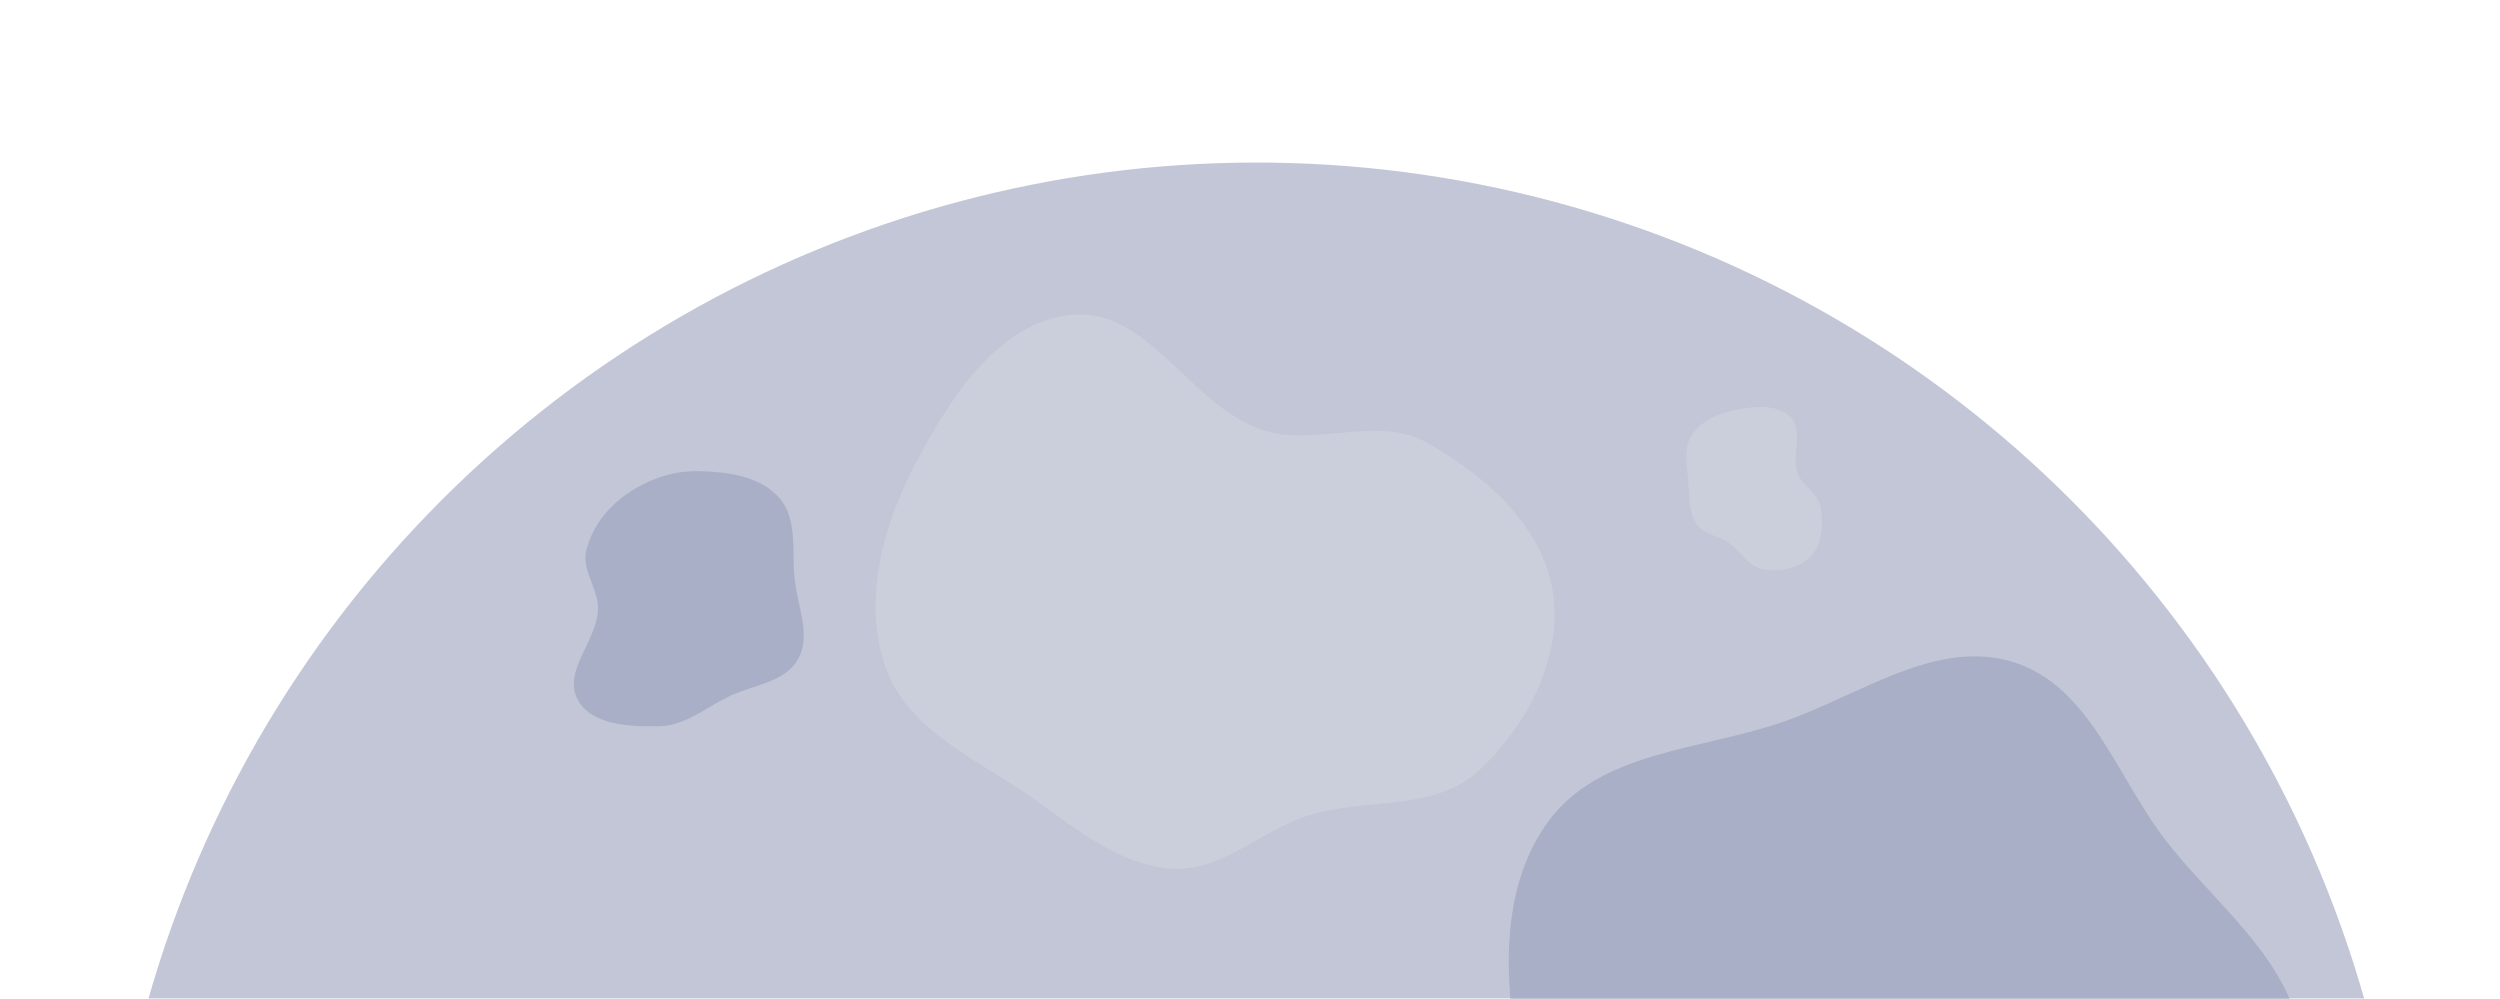 <svg width="1109" height="443" viewBox="0 0 1109 443" fill="none" xmlns="http://www.w3.org/2000/svg">
<g clip-path="url(#clip0_1152_8237)">
<g filter="url(#filter0_g_1152_8237)">
<circle cx="557.313" cy="583.162" r="511.046" transform="rotate(45 557.313 583.162)" fill="#C2C6D6"/>
</g>
<path opacity="0.3" fill-rule="evenodd" clip-rule="evenodd" d="M558.963 190.359C582.648 198.903 610.439 183.916 632.438 196.105C658.547 210.573 684.221 233.19 688.804 262.307C693.414 291.595 677.393 322.192 655.447 342.291C636.003 360.099 605.486 353.734 580.19 361.778C559.161 368.466 542.222 386.679 520.119 385.325C496.58 383.883 477.774 367.848 458.523 354.324C433.879 337.012 402.493 324.05 392.75 295.849C382.389 265.86 391.889 232.372 406.736 204.43C421.861 175.967 443.251 142.601 475.78 139.595C508.957 136.528 527.592 179.042 558.963 190.359Z" fill="#E0E2EB"/>
<path opacity="0.8" fill-rule="evenodd" clip-rule="evenodd" d="M686.836 364.4C709.66 333.236 754.157 332.845 790.552 320.374C824.833 308.628 858.704 283.036 893.115 293.721C927.28 304.329 939.107 345.122 961.124 373.336C982.572 400.822 1012.1 422.518 1020.19 456.569C1029.26 494.694 1038.24 545.663 1008.11 571.003C975.961 598.043 927.296 562.99 885.998 569.441C858.502 573.735 838.795 602.373 811.022 601.789C779.672 601.13 749.851 587.161 726.737 566.092C700.994 542.626 681.952 512.289 675.157 477.942C667.61 439.794 663.743 395.933 686.836 364.4Z" fill="#A3A9C2"/>
<path opacity="0.8" fill-rule="evenodd" clip-rule="evenodd" d="M345.601 220.783C354.08 230.357 351.079 244.781 352.556 257.432C353.947 269.349 359.846 282.105 353.971 292.487C348.138 302.795 334.109 303.755 323.433 308.895C313.033 313.902 303.939 321.93 292.353 322.156C279.382 322.408 262.261 321.732 256.18 310.204C249.691 297.903 264.452 284.622 265.268 270.807C265.81 261.61 257.93 253.221 260.071 244.277C262.488 234.18 269.103 225.514 277.544 219.517C286.945 212.837 298.098 208.809 309.688 209.024C322.56 209.264 337.023 211.095 345.601 220.783Z" fill="#A3A9C2"/>
<path opacity="0.3" fill-rule="evenodd" clip-rule="evenodd" d="M797.355 209.652C799.361 215.691 806.682 218.866 807.7 225.14C808.909 232.587 808.432 241.221 803.367 246.683C798.272 252.177 789.691 253.779 782.269 252.563C775.693 251.486 772.186 244.431 766.634 240.666C762.019 237.536 755.754 237.02 752.567 232.419C749.174 227.519 749.418 221.278 749.094 215.341C748.679 207.741 746.346 199.482 750.422 193.139C754.757 186.393 762.892 183.044 770.762 181.624C778.779 180.178 788.748 179.209 794.43 185.198C800.226 191.306 794.697 201.653 797.355 209.652Z" fill="#E0E2EB"/>
</g>
<defs>
<filter id="filter0_g_1152_8237" x="28.787" y="54.635" width="1057.05" height="1057.05" filterUnits="userSpaceOnUse" color-interpolation-filters="sRGB">
<feFlood flood-opacity="0" result="BackgroundImageFix"/>
<feBlend mode="normal" in="SourceGraphic" in2="BackgroundImageFix" result="shape"/>
<feTurbulence type="fractalNoise" baseFrequency="0.038 0.038" numOctaves="3" seed="4051" />
<feDisplacementMap in="shape" scale="34.96" xChannelSelector="R" yChannelSelector="G" result="displacedImage" width="100%" height="100%" />
<feMerge result="effect1_texture_1152_8237">
<feMergeNode in="displacedImage"/>
</feMerge>
</filter>
<clipPath id="clip0_1152_8237">
<rect width="1109" height="443" fill="white"/>
</clipPath>
</defs>
</svg>
